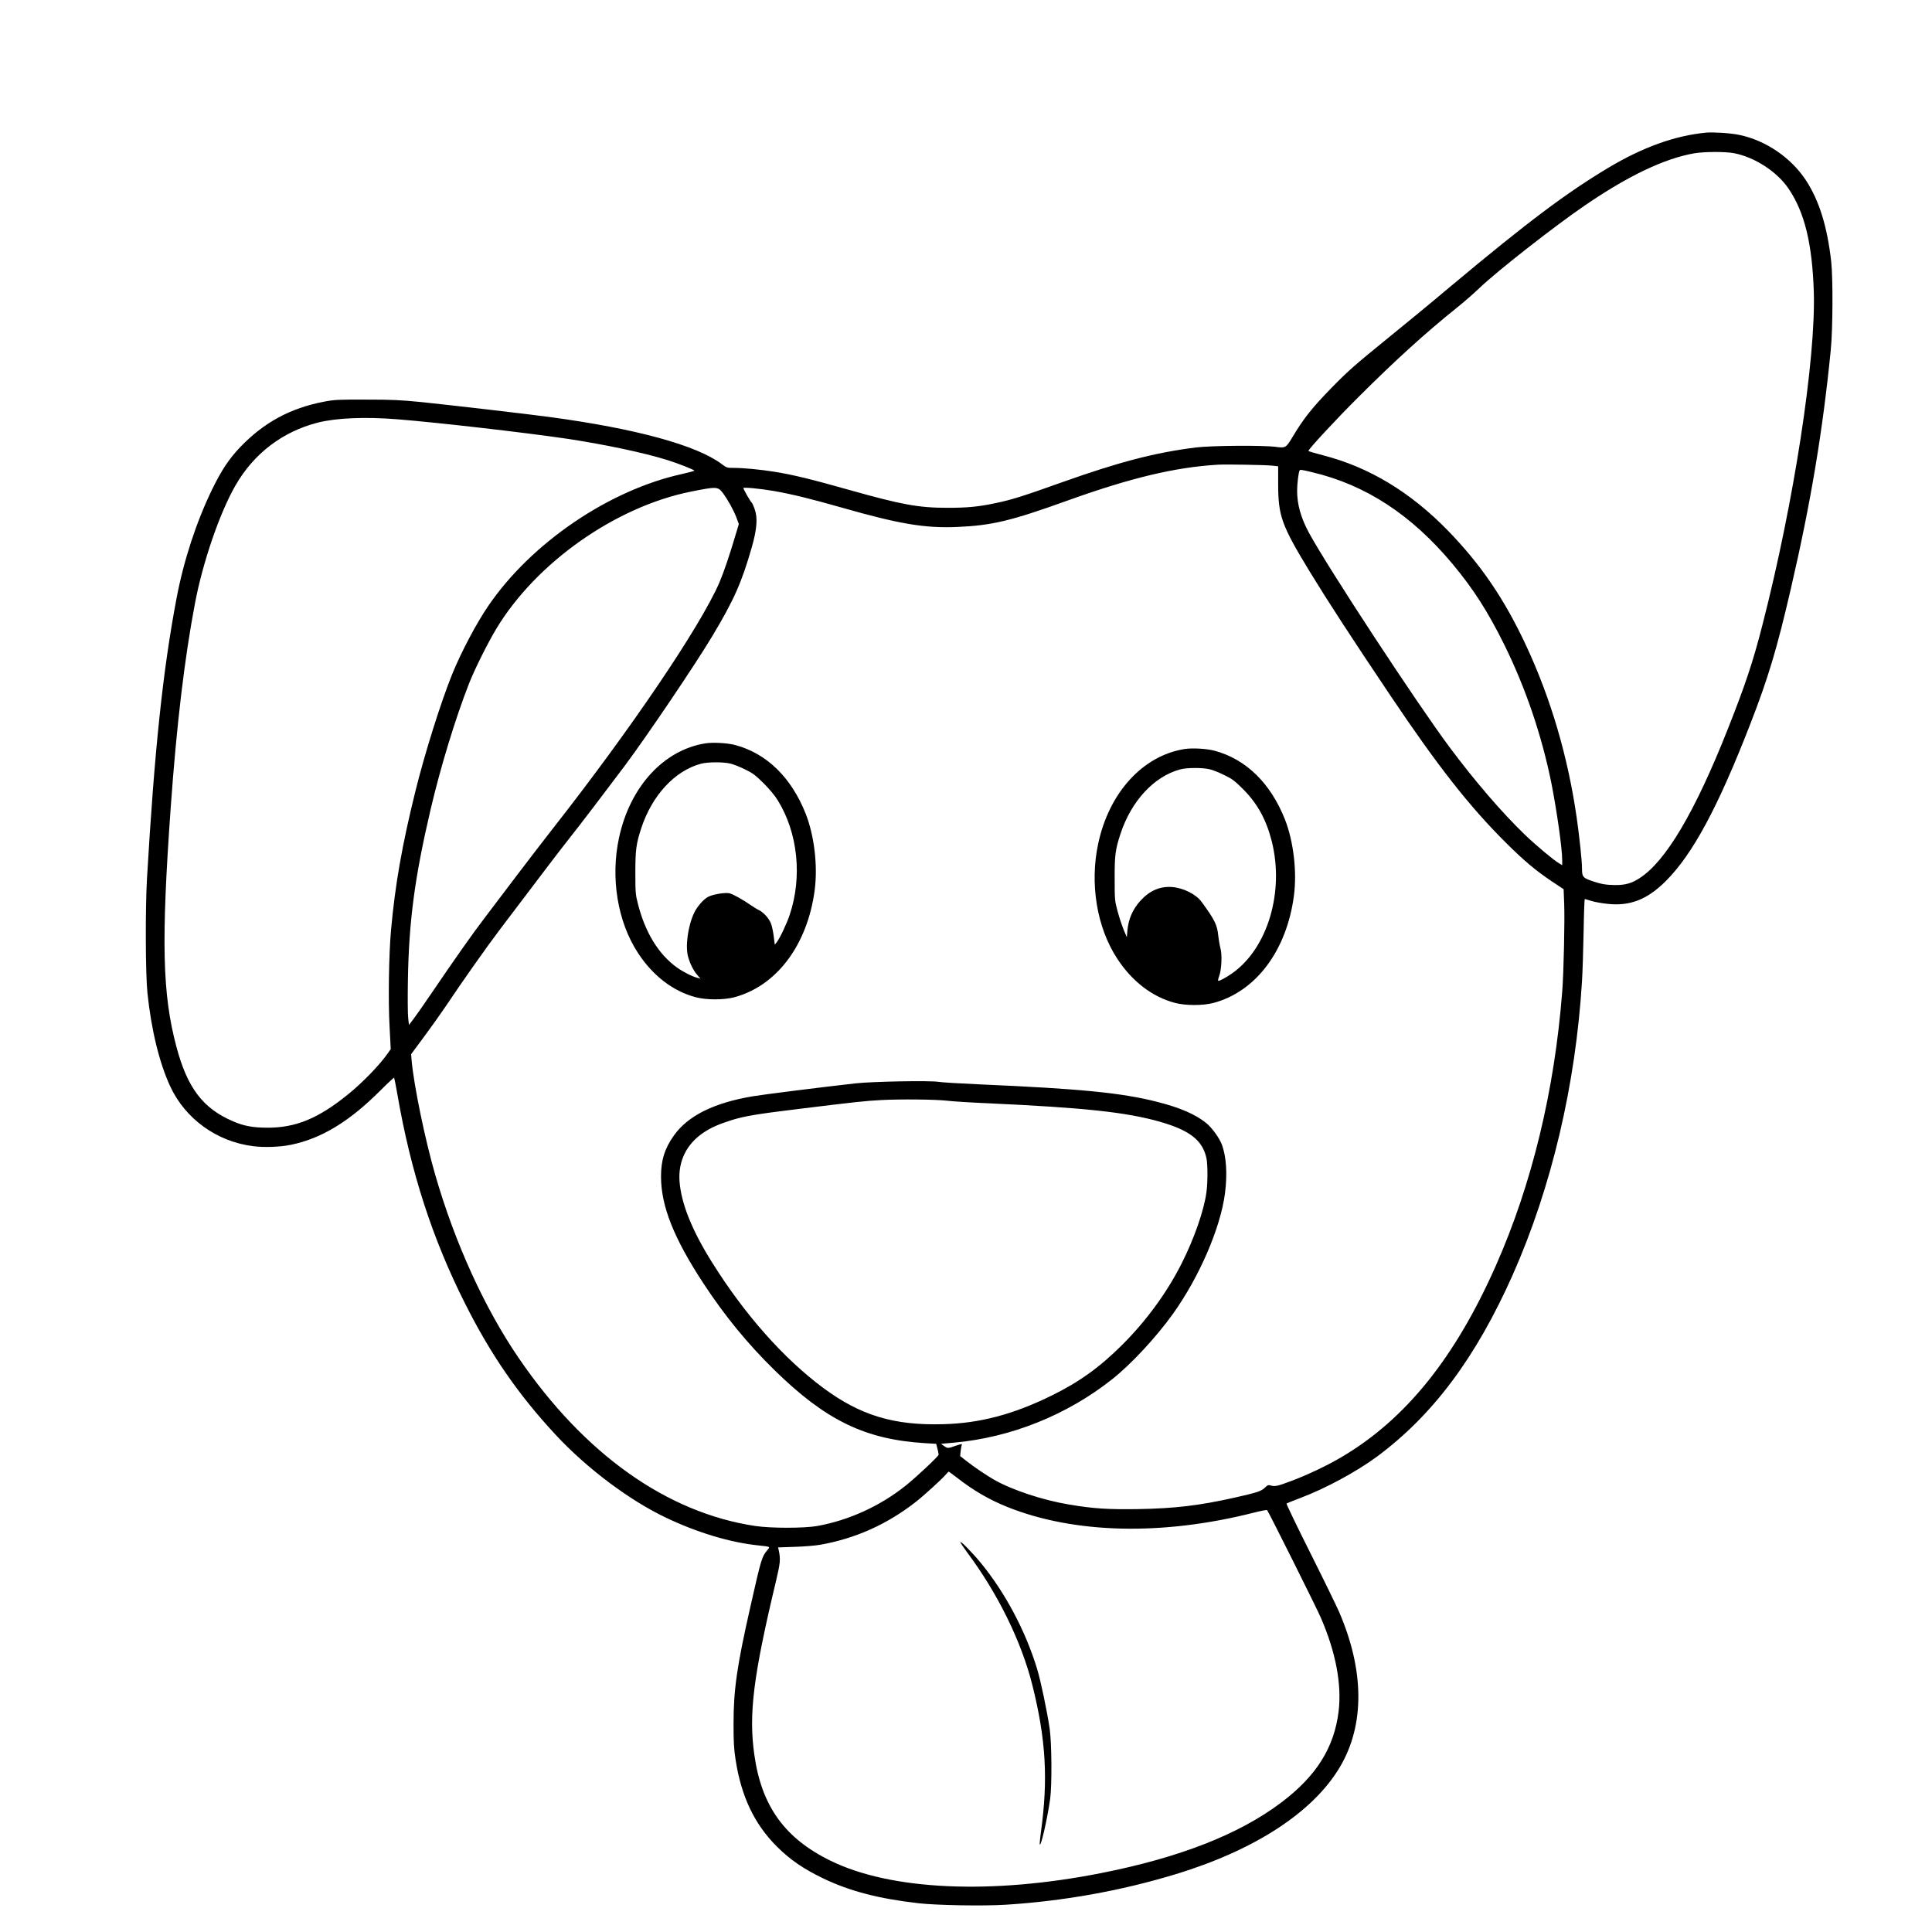 <?xml version="1.0" standalone="no"?>
<!DOCTYPE svg PUBLIC "-//W3C//DTD SVG 20010904//EN"
 "http://www.w3.org/TR/2001/REC-SVG-20010904/DTD/svg10.dtd">
<svg version="1.0" xmlns="http://www.w3.org/2000/svg"
 width="2048pt" height="2048pt" viewBox="0 0 2048 2048"
 preserveAspectRatio="xMidYMid meet">
<g transform="translate(0,2048) scale(0.1,-0.1)"
fill="#000000" stroke="none">
<path d="M18085 19074 c-332 -32 -672 -155 -1035 -372 -442 -264 -859 -577
-1659 -1246 -210 -177 -510 -424 -665 -549 -369 -300 -433 -356 -611 -538
-205 -210 -298 -327 -414 -522 -68 -114 -75 -118 -176 -104 -138 18 -677 14
-845 -6 -434 -54 -815 -153 -1430 -372 -399 -143 -530 -184 -695 -218 -183
-39 -302 -50 -510 -50 -310 0 -488 33 -1055 193 -385 109 -595 160 -780 189
-150 24 -328 41 -430 41 -73 0 -77 1 -130 41 -265 199 -907 375 -1820 498
-227 31 -1057 127 -1355 158 -232 23 -316 27 -595 27 -299 1 -335 -1 -445 -22
-357 -68 -637 -220 -887 -480 -120 -126 -198 -243 -298 -447 -168 -345 -303
-757 -379 -1160 -144 -760 -233 -1601 -313 -2970 -18 -319 -16 -1012 5 -1210
40 -388 126 -742 241 -990 160 -345 494 -587 880 -635 117 -15 287 -9 401 15
322 66 619 246 949 577 76 76 141 136 144 134 2 -3 18 -81 34 -173 142 -824
370 -1531 719 -2223 272 -541 562 -961 956 -1386 332 -358 786 -699 1177 -884
328 -156 674 -260 966 -291 140 -15 137 -13 105 -50 -59 -71 -64 -85 -180
-599 -143 -630 -179 -882 -179 -1240 0 -202 4 -270 22 -386 60 -388 199 -679
434 -915 143 -143 286 -241 499 -343 278 -133 585 -213 1004 -261 191 -22 692
-31 925 -16 610 38 1219 147 1790 320 849 256 1470 660 1755 1142 263 445 259
1023 -12 1647 -26 59 -162 339 -304 622 -142 283 -255 518 -251 522 4 3 70 30
147 59 268 101 594 278 810 437 595 441 1051 1052 1441 1929 410 924 667 2011
734 3113 6 91 13 324 17 518 3 193 9 352 12 352 3 0 34 -9 69 -20 34 -11 111
-25 170 -31 240 -27 424 45 621 242 284 284 551 779 893 1659 191 490 285 803
432 1440 212 913 339 1678 423 2530 22 221 24 757 5 935 -42 373 -127 648
-269 865 -157 239 -427 423 -706 480 -88 19 -277 31 -352 24z m297 -218 c218
-42 456 -196 577 -375 170 -250 251 -581 268 -1091 23 -714 -210 -2231 -542
-3525 -100 -394 -183 -643 -371 -1117 -346 -874 -656 -1399 -934 -1577 -84
-55 -154 -74 -260 -73 -97 1 -155 11 -258 48 -83 30 -92 42 -92 128 0 77 -27
334 -56 536 -93 648 -274 1264 -538 1830 -230 492 -481 860 -831 1219 -394
404 -831 668 -1314 793 -89 23 -161 44 -161 48 0 19 294 336 529 570 393 392
710 680 1048 951 70 56 177 149 236 206 191 182 792 653 1117 875 457 313 840
496 1155 552 106 19 333 20 427 2z m-14165 -2821 c426 -34 1345 -140 1788
-205 398 -60 821 -149 1067 -226 113 -35 288 -104 288 -113 0 -4 -57 -19 -127
-35 -774 -169 -1599 -729 -2055 -1396 -127 -185 -291 -495 -386 -730 -120
-298 -286 -825 -387 -1231 -143 -578 -216 -993 -260 -1479 -23 -254 -31 -753
-15 -1030 l12 -231 -28 -40 c-87 -126 -269 -314 -426 -441 -315 -255 -555
-354 -858 -352 -156 1 -248 19 -363 69 -317 137 -481 353 -597 789 -149 560
-162 1112 -60 2541 62 870 146 1575 256 2155 82 437 263 964 430 1254 194 338
498 570 872 666 198 50 502 63 849 35z m9270 -491 l62 -7 0 -181 c0 -346 34
-441 337 -939 191 -313 435 -688 854 -1312 500 -745 838 -1176 1225 -1560 190
-189 309 -289 482 -406 l128 -85 6 -155 c7 -174 -5 -733 -21 -932 -82 -1053
-322 -2043 -705 -2907 -431 -973 -954 -1623 -1628 -2022 -153 -91 -367 -193
-542 -258 -143 -54 -170 -60 -217 -46 -23 7 -33 3 -60 -24 -37 -37 -83 -52
-318 -105 -381 -85 -633 -115 -1025 -122 -320 -5 -474 5 -730 48 -282 47 -602
153 -795 262 -78 44 -213 135 -293 198 l-69 54 5 50 c3 28 8 58 12 67 6 14 -2
13 -62 -7 -84 -30 -88 -30 -126 -3 l-32 23 135 12 c605 54 1201 293 1680 673
201 159 468 447 644 693 280 392 503 909 551 1275 27 207 15 394 -34 522 -26
68 -104 175 -162 223 -115 94 -278 165 -523 227 -374 96 -819 139 -1876 185
-206 9 -405 21 -441 27 -94 15 -695 4 -879 -16 -366 -41 -977 -118 -1090 -137
-411 -69 -687 -206 -836 -415 -98 -137 -138 -265 -137 -439 1 -311 136 -652
450 -1130 227 -346 468 -640 754 -920 542 -531 960 -734 1593 -773 l120 -7 13
-50 c7 -27 13 -57 13 -65 0 -16 -234 -236 -348 -327 -269 -216 -601 -368 -937
-429 -141 -25 -492 -25 -660 0 -937 141 -1811 762 -2507 1781 -360 526 -676
1219 -884 1940 -108 373 -225 940 -250 1206 l-6 74 137 185 c76 102 178 246
228 320 187 280 436 632 586 830 492 650 600 792 717 941 120 151 386 500 595
779 234 313 745 1069 928 1374 231 385 314 572 422 951 53 187 62 306 29 397
-12 35 -27 68 -34 73 -13 11 -86 139 -86 151 0 11 174 -5 325 -31 196 -35 385
-81 715 -175 613 -175 885 -221 1227 -206 369 16 571 64 1178 283 664 238
1132 350 1585 377 86 5 498 -2 577 -10z m420 -69 c571 -135 1056 -452 1493
-976 219 -263 371 -500 545 -851 226 -457 398 -963 500 -1468 58 -294 115
-694 115 -818 l0 -53 -31 18 c-61 36 -244 189 -367 307 -242 234 -519 555
-792 920 -346 463 -1296 1911 -1496 2281 -84 156 -124 298 -124 443 0 73 15
196 26 214 7 11 12 11 131 -17z m-6246 -219 c54 -72 118 -188 146 -264 l25
-67 -27 -90 c-69 -234 -132 -420 -179 -530 -202 -466 -936 -1551 -1771 -2615
-88 -113 -263 -340 -388 -505 -125 -165 -277 -365 -337 -445 -121 -158 -312
-430 -550 -780 -83 -123 -173 -251 -199 -285 l-46 -60 -8 75 c-5 41 -6 219 -3
395 10 631 73 1100 242 1820 104 444 264 968 406 1329 60 153 196 425 288 579
422 702 1265 1296 2066 1456 269 54 285 53 335 -13z m2379 -6444 c52 -7 246
-19 430 -27 1029 -47 1471 -95 1826 -196 317 -91 452 -197 493 -387 14 -67 14
-256 0 -359 -26 -194 -130 -493 -263 -756 -153 -304 -370 -602 -625 -858 -242
-242 -462 -400 -756 -544 -406 -199 -759 -292 -1146 -302 -524 -15 -879 93
-1273 385 -421 313 -833 778 -1181 1335 -213 341 -326 625 -342 859 -14 211
76 393 255 512 82 54 151 85 290 130 139 44 268 66 712 120 593 73 719 87 881
95 203 11 580 7 699 -7z m103 -3995 c180 -140 341 -233 534 -311 711 -285
1644 -307 2613 -61 74 19 138 31 142 27 14 -14 526 -1039 571 -1144 157 -364
221 -702 187 -988 -47 -387 -237 -688 -609 -968 -445 -336 -1076 -583 -1906
-747 -1167 -231 -2230 -183 -2870 130 -487 238 -733 580 -809 1125 -61 432
-11 833 231 1845 45 191 48 225 28 321 l-7 31 179 6 c98 3 219 13 268 22 373
66 707 216 1010 452 92 72 277 241 322 293 14 17 27 30 30 30 2 0 41 -29 86
-63z"/>
<path d="M7477 12600 c-442 -70 -799 -460 -915 -1000 -92 -425 -16 -891 201
-1222 157 -241 372 -406 612 -469 113 -30 298 -30 410 0 448 120 774 554 851
1135 34 258 -4 579 -96 812 -153 384 -412 636 -745 726 -82 22 -236 31 -318
18z m268 -215 c33 -8 103 -36 155 -62 82 -40 108 -60 196 -147 60 -60 120
-132 148 -179 214 -344 262 -812 127 -1215 -32 -96 -106 -251 -138 -291 l-20
-24 -12 94 c-7 51 -20 112 -30 134 -25 56 -76 112 -125 137 -23 11 -61 35 -86
52 -87 61 -190 118 -228 127 -46 10 -174 -11 -224 -37 -49 -25 -115 -100 -148
-167 -67 -138 -98 -360 -65 -472 22 -77 57 -145 97 -191 l33 -37 -30 7 c-52
12 -155 64 -219 110 -195 140 -337 371 -414 676 -25 98 -27 119 -27 330 0 241
9 306 62 469 114 349 356 611 633 685 73 20 240 20 315 1z"/>
<path d="M12557 12540 c-442 -70 -799 -460 -915 -1000 -92 -425 -16 -891 201
-1222 157 -241 372 -406 612 -469 113 -30 298 -30 410 0 448 120 774 554 851
1135 34 258 -4 579 -96 812 -153 384 -412 636 -745 726 -82 22 -236 31 -318
18z m268 -215 c33 -8 103 -36 155 -62 82 -40 108 -60 196 -147 154 -155 246
-322 305 -553 135 -535 -42 -1132 -416 -1398 -68 -48 -144 -89 -152 -81 -3 3
2 27 12 53 25 71 31 226 12 293 -8 30 -18 87 -22 125 -12 122 -37 173 -180
368 -58 78 -192 145 -309 154 -129 10 -238 -37 -336 -144 -82 -90 -128 -194
-139 -317 l-6 -71 -34 80 c-18 44 -47 132 -64 195 -30 112 -31 121 -31 345 -1
247 7 310 61 474 114 349 356 611 633 685 73 20 240 20 315 1z"/>
<path d="M10180 4133 c0 -6 33 -56 73 -110 326 -437 575 -945 691 -1408 143
-573 168 -996 90 -1557 -9 -64 -14 -122 -12 -129 11 -33 80 268 110 481 20
145 17 593 -5 745 -28 189 -94 504 -133 633 -123 405 -340 812 -599 1127 -92
111 -215 236 -215 218z"/>
</g>
</svg>
